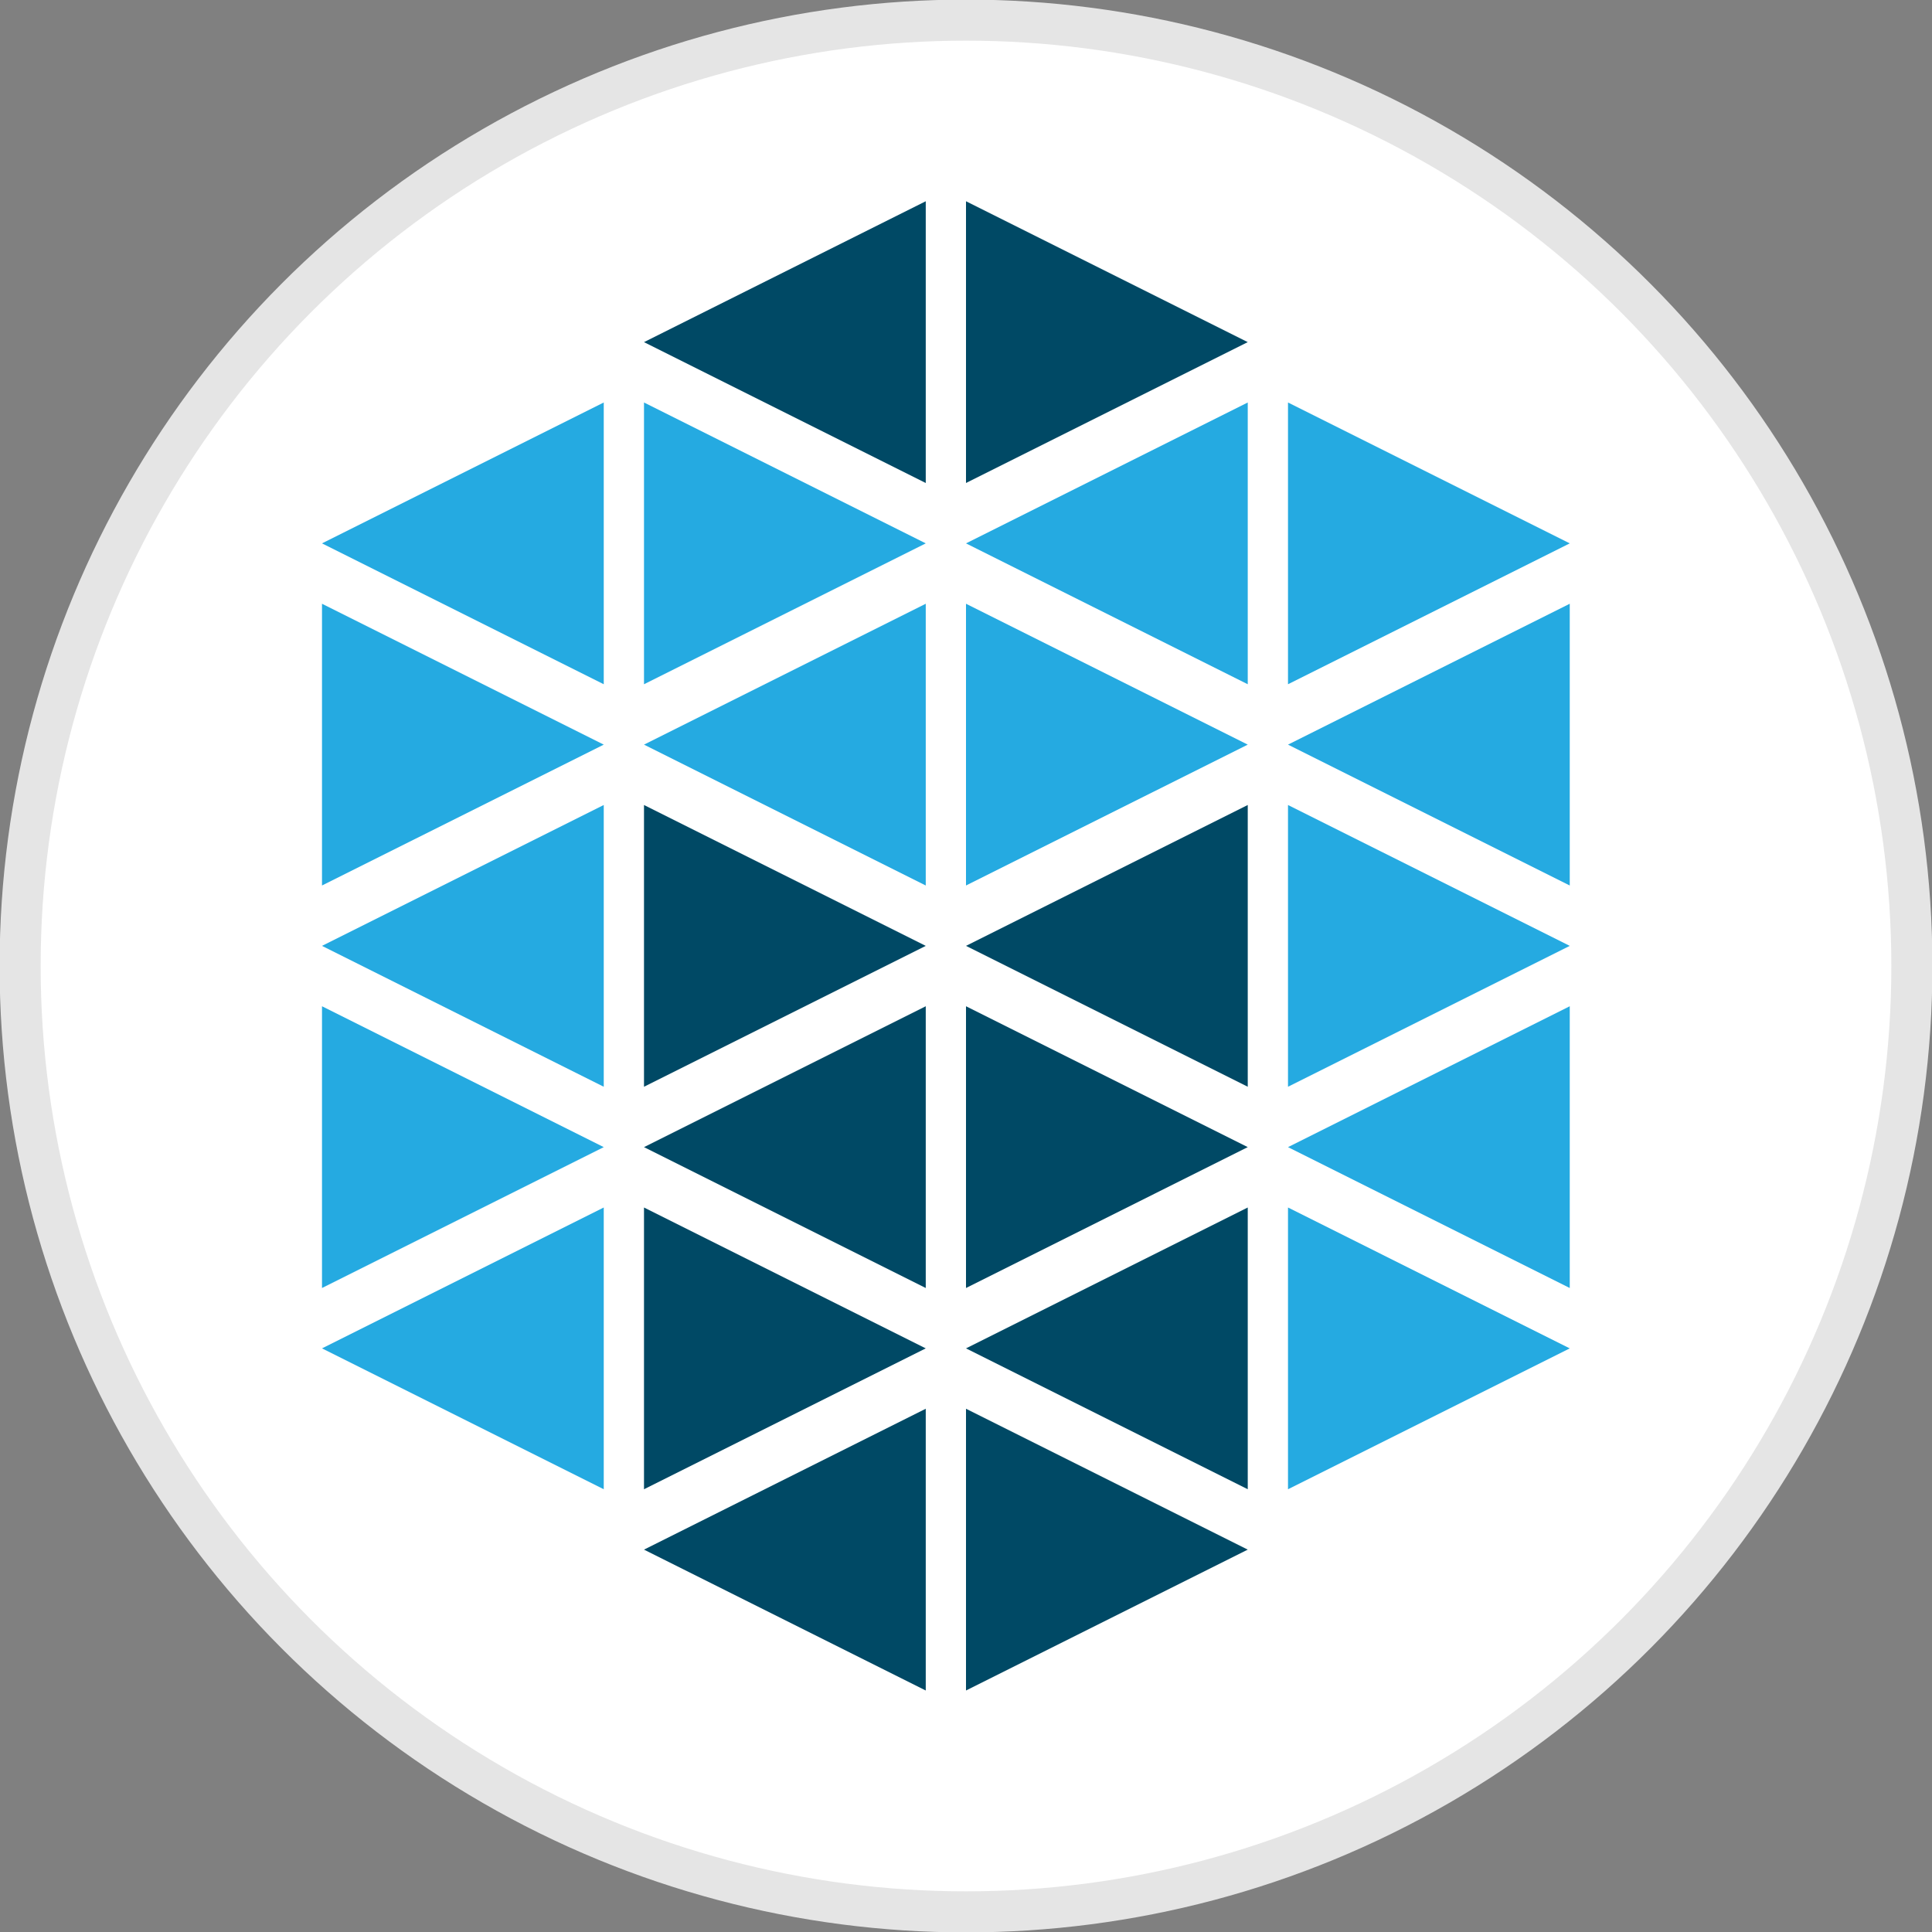 <?xml version="1.0" encoding="UTF-8" standalone="no"?>
<!--

    Copyright (C) 2017-2019 Dremio Corporation

    Licensed under the Apache License, Version 2.0 (the "License");
    you may not use this file except in compliance with the License.
    You may obtain a copy of the License at

        http://www.apache.org/licenses/LICENSE-2.0

    Unless required by applicable law or agreed to in writing, software
    distributed under the License is distributed on an "AS IS" BASIS,
    WITHOUT WARRANTIES OR CONDITIONS OF ANY KIND, either express or implied.
    See the License for the specific language governing permissions and
    limitations under the License.

-->
<svg width="48px" height="48px" viewBox="0 0 48 48" version="1.1" xmlns="http://www.w3.org/2000/svg">
    <rect x="0" y="0" width="48" height="48" fill="#808080" stroke="none"/>
    <!-- Generator: Sketch 41.2 (35397) - http://www.bohemiancoding.com/sketch -->
    <title>Source/Mesos</title>
    <desc>Created with Sketch.</desc>
    <defs>
    </defs>
    <g id="Elements" stroke="none" stroke-width="1" fill="none" fill-rule="evenodd">
        <g id="Source/Mesos">
            <g>
              <g id="Source.2f.S3">
                <circle id="Oval" cx="24" cy="24" r="23.5" style="fill:#fff;stroke:#e5e5e5;stroke-width:1.02px;"/>
              </g>
                <g id="Mesos-logo" transform="translate(8, 5)">
                    <polygon id="Triangle-2" fill="#004965" points="23 3.5 16 7 16 0"></polygon>
                    <polygon id="Triangle-2-Copy-3" fill="#25AAE1" points="15 8.5 8 12 8 5"></polygon>
                    <polygon id="Triangle-2-Copy-2" fill="#25AAE1" transform="translate(19.5, 8.5) scale(-1, 1) translate(-19.5, -8.5) " points="23 8.5 16 12 16 5"></polygon>
                    <polygon id="Triangle-2-Copy-5" fill="#25AAE1" points="23 13.5 16 17 16 10"></polygon>
                    <polygon id="Triangle-2-Copy-4" fill="#004965" transform="translate(19.5, 18.5) scale(-1, 1) translate(-19.5, -18.5) " points="23 18.5 16 22 16 15"></polygon>
                    <polygon id="Triangle-2-Copy-7" fill="#004965" points="23 23.5 16 27 16 20"></polygon>
                    <polygon id="Triangle-2-Copy-8" fill="#004965" points="23 33.5 16 37 16 30"></polygon>
                    <polygon id="Triangle-2-Copy-6" fill="#004965" transform="translate(19.5, 28.5) scale(-1, 1) translate(-19.5, -28.5) " points="23 28.5 16 32 16 25"></polygon>
                    <polygon id="Triangle-2-Copy-18" fill="#25AAE1" points="31 8.5 24 12 24 5"></polygon>
                    <polygon id="Triangle-2-Copy-17" fill="#25AAE1" transform="translate(27.5, 13.5) scale(-1, 1) translate(-27.5, -13.5) " points="31 13.5 24 17 24 10"></polygon>
                    <polygon id="Triangle-2-Copy-16" fill="#25AAE1" points="31 18.5 24 22 24 15"></polygon>
                    <polygon id="Triangle-2-Copy-15" fill="#25AAE1" points="31 28.5 24 32 24 25"></polygon>
                    <polygon id="Triangle-2-Copy-14" fill="#25AAE1" transform="translate(27.5, 23.5) scale(-1, 1) translate(-27.5, -23.5) " points="31 23.5 24 27 24 20"></polygon>
                    <polygon id="Triangle-2-Copy" fill="#004965" transform="translate(11.5, 3.5) scale(-1, 1) translate(-11.5, -3.5) " points="15 3.5 8 7 8 0"></polygon>
                    <polygon id="Triangle-2-Copy-10" fill="#004965" points="15 18.5 8 22 8 15"></polygon>
                    <polygon id="Triangle-2-Copy-9" fill="#25AAE1" transform="translate(11.5, 13.5) scale(-1, 1) translate(-11.5, -13.5) " points="15 13.5 8 17 8 10"></polygon>
                    <polygon id="Triangle-2-Copy-12" fill="#004965" points="15 28.5 8 32 8 25"></polygon>
                    <polygon id="Triangle-2-Copy-11" fill="#004965" transform="translate(11.5, 23.5) scale(-1, 1) translate(-11.5, -23.5) " points="15 23.5 8 27 8 20"></polygon>
                    <polygon id="Triangle-2-Copy-13" fill="#004965" transform="translate(11.5, 33.5) scale(-1, 1) translate(-11.5, -33.5) " points="15 33.5 8 37 8 30"></polygon>
                    <polygon id="Triangle-2-Copy-23" fill="#25AAE1" points="7 13.5 0 17 0 10"></polygon>
                    <polygon id="Triangle-2-Copy-22" fill="#25AAE1" transform="translate(3.5, 8.5) scale(-1, 1) translate(-3.5, -8.5) " points="7 8.5 0 12 0 5"></polygon>
                    <polygon id="Triangle-2-Copy-21" fill="#25AAE1" points="7 23.5 0 27 0 20"></polygon>
                    <polygon id="Triangle-2-Copy-20" fill="#25AAE1" transform="translate(3.5, 18.5) scale(-1, 1) translate(-3.5, -18.5) " points="7 18.5 0 22 0 15"></polygon>
                    <polygon id="Triangle-2-Copy-19" fill="#25AAE1" transform="translate(3.5, 28.5) scale(-1, 1) translate(-3.5, -28.5) " points="7 28.5 0 32 0 25"></polygon>
                </g>
            </g>
        </g>
    </g>
</svg>
